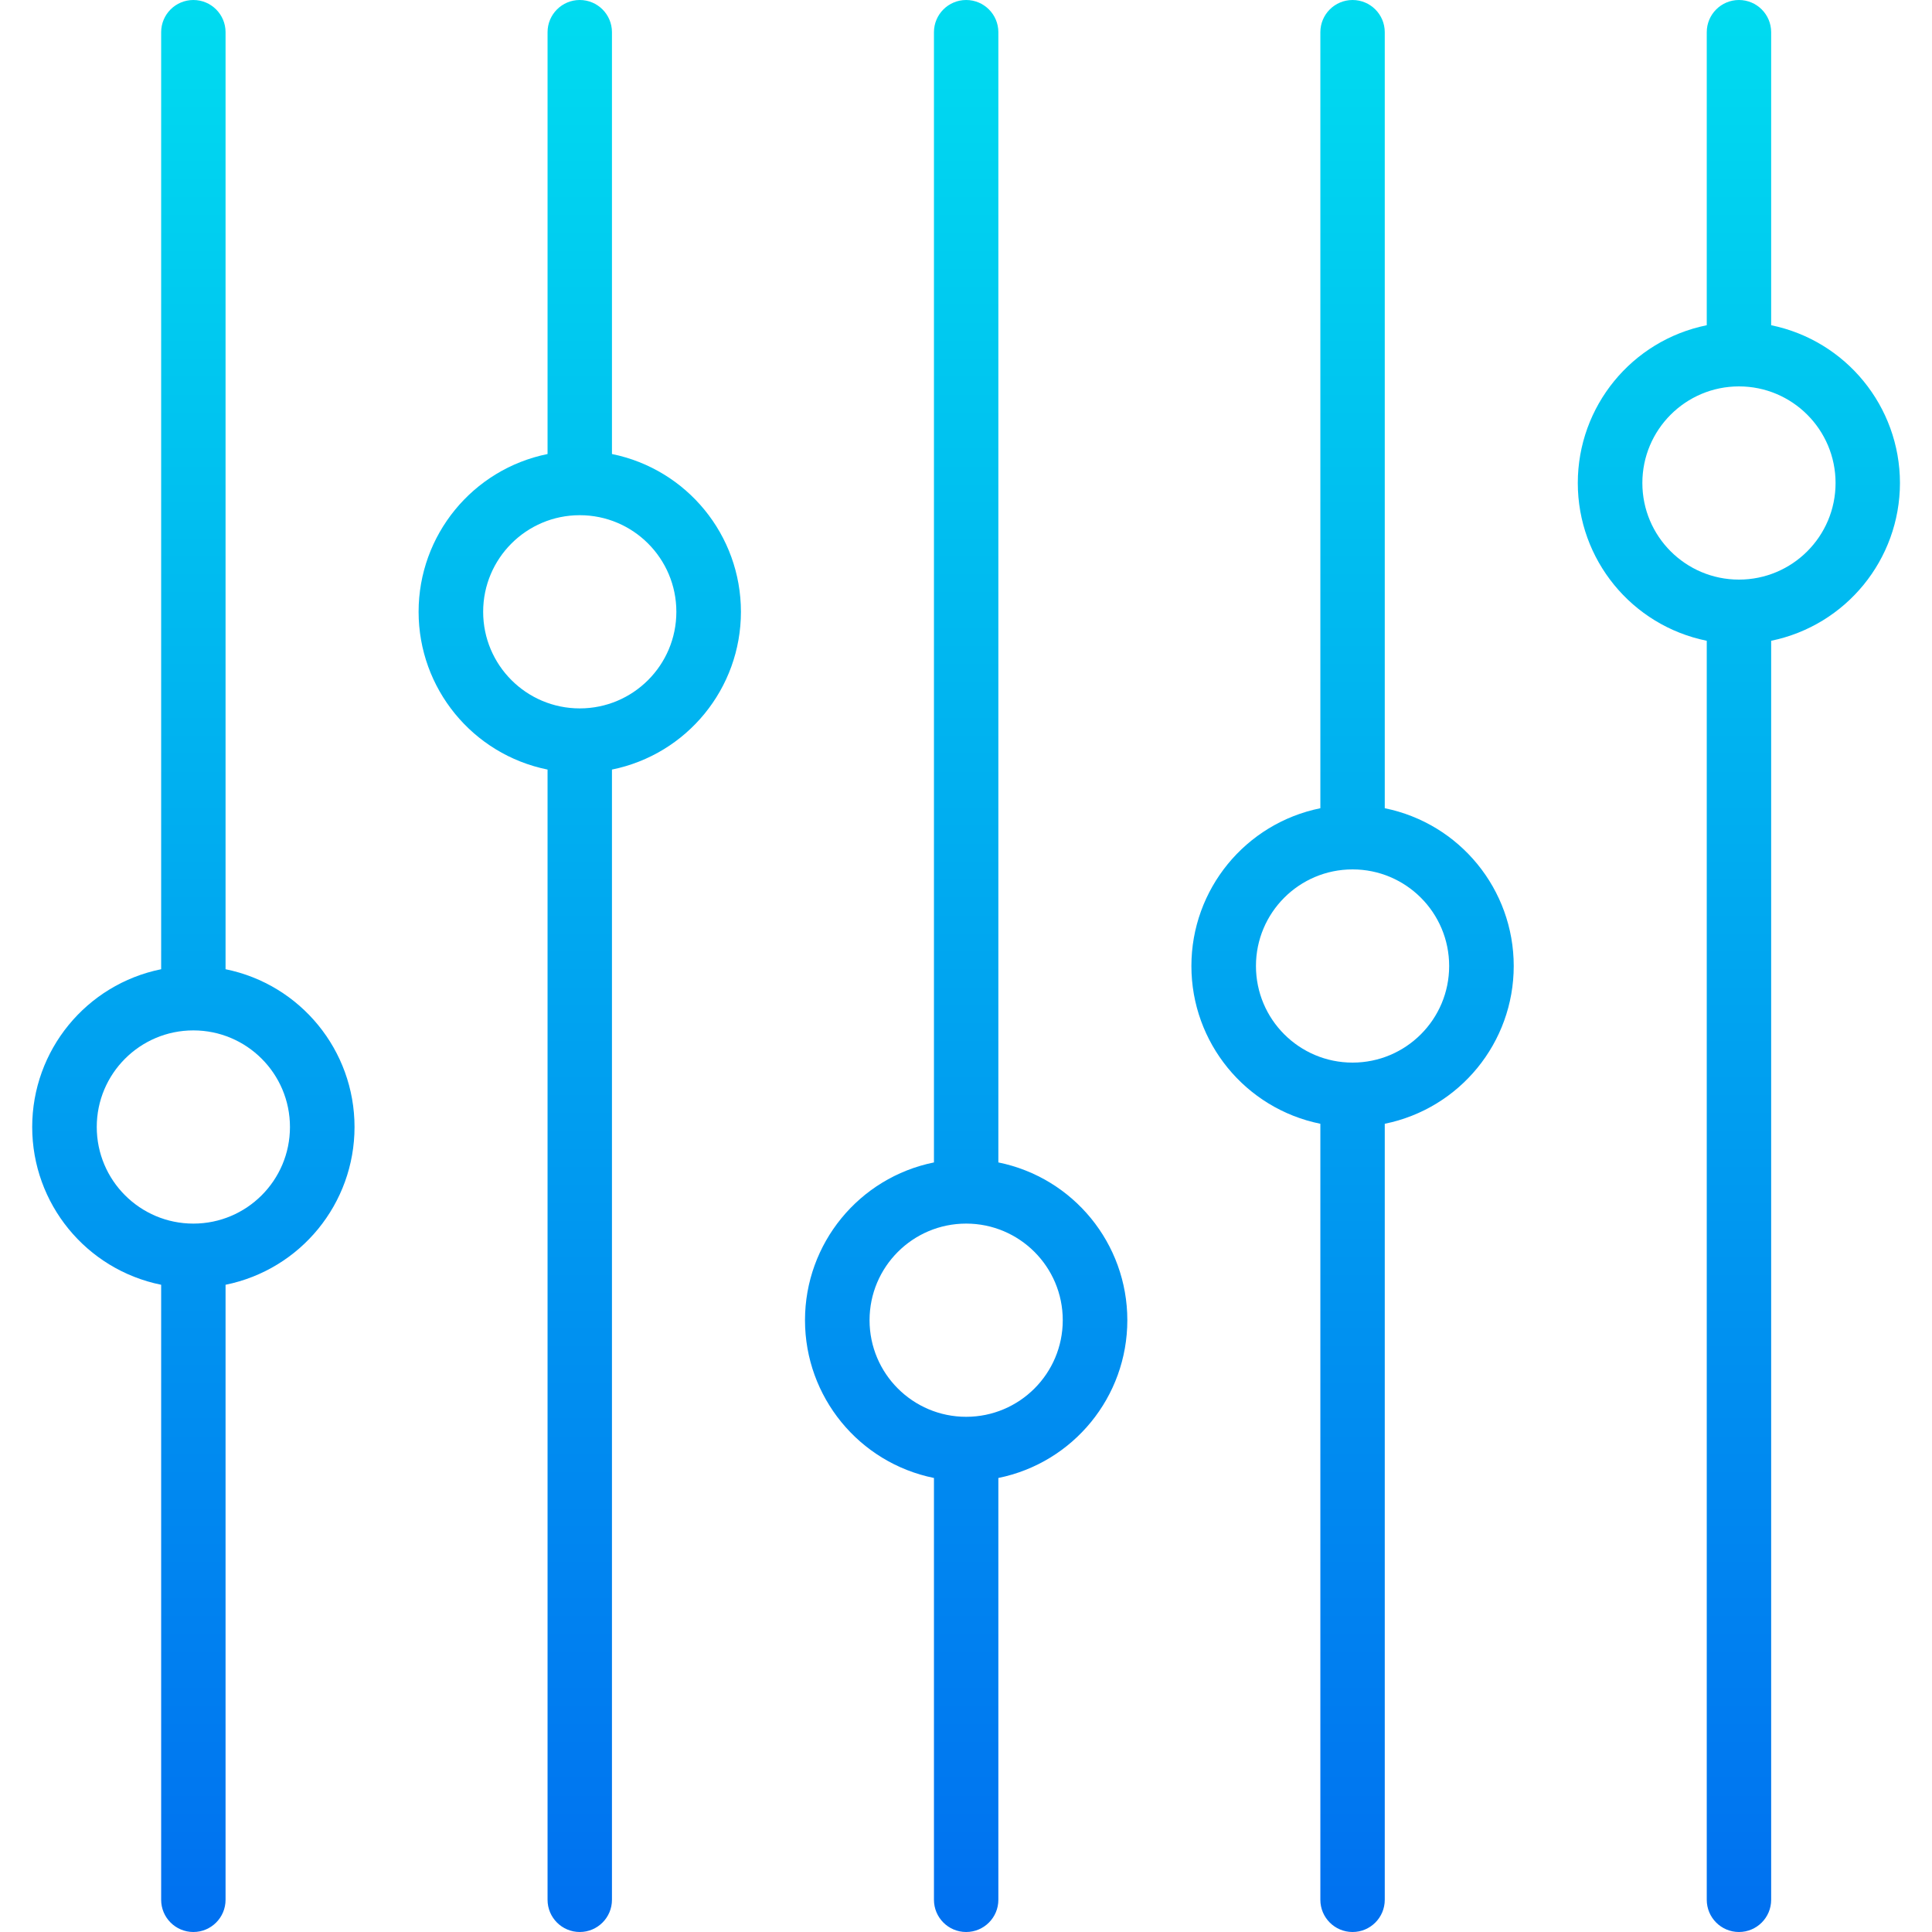 <svg height="480pt" viewBox="-8 0 480 480" width="480pt" xmlns="http://www.w3.org/2000/svg" xmlns:xlink="http://www.w3.org/1999/xlink"><linearGradient id="a"><stop offset="0" stop-color="#006df0"/><stop offset="1" stop-color="#00e7f0"/></linearGradient><linearGradient id="b" gradientUnits="userSpaceOnUse" x1="40.04" x2="40.04" xlink:href="#a" y1="492.984" y2="-51.464"/><linearGradient id="c" gradientUnits="userSpaceOnUse" x1="136.04" x2="136.04" xlink:href="#a" y1="492.984" y2="-51.464"/><linearGradient id="d" gradientUnits="userSpaceOnUse" x1="232.04" x2="232.04" xlink:href="#a" y1="492.984" y2="-51.464"/><linearGradient id="e" gradientUnits="userSpaceOnUse" x1="328.04" x2="328.04" xlink:href="#a" y1="492.984" y2="-51.464"/><linearGradient id="f" gradientUnits="userSpaceOnUse" x1="424.04" x2="424.04" xlink:href="#a" y1="492.984" y2="-51.464"/><path d="m48.039 240.801v-232.801c0-4.418-3.582-8-8-8-4.418 0-8 3.582-8 8v232.801c-18.641 3.785-32.039 20.176-32.039 39.199s13.398 35.414 32.039 39.199v152.801c0 4.418 3.582 8 8 8 4.418 0 8-3.582 8-8v-152.801c18.645-3.785 32.043-20.176 32.043-39.199s-13.398-35.414-32.043-39.199zm-8 63.199c-13.254 0-24-10.746-24-24s10.746-24 24-24c13.258 0 24 10.746 24 24s-10.742 24-24 24zm0 0" fill="url(#b)"/><path d="m144.039 112.801v-104.801c0-4.418-3.582-8-8-8-4.418 0-8 3.582-8 8v104.801c-18.641 3.785-32.039 20.176-32.039 39.199s13.398 35.414 32.039 39.199v280.801c0 4.418 3.582 8 8 8 4.418 0 8-3.582 8-8v-280.801c18.645-3.785 32.043-20.176 32.043-39.199s-13.398-35.414-32.043-39.199zm-8 63.199c-13.254 0-24-10.746-24-24s10.746-24 24-24c13.258 0 24 10.746 24 24s-10.742 24-24 24zm0 0" fill="url(#c)"/><path d="m240.039 288.801v-280.801c0-4.418-3.582-8-8-8-4.418 0-8 3.582-8 8v280.801c-18.641 3.785-32.039 20.176-32.039 39.199s13.398 35.414 32.039 39.199v104.801c0 4.418 3.582 8 8 8 4.418 0 8-3.582 8-8v-104.801c18.645-3.785 32.043-20.176 32.043-39.199s-13.398-35.414-32.043-39.199zm-8 63.199c-13.254 0-24-10.746-24-24s10.746-24 24-24c13.258 0 24 10.746 24 24s-10.742 24-24 24zm0 0" fill="url(#d)"/><path d="m336.039 200.801v-192.801c0-4.418-3.582-8-8-8-4.418 0-8 3.582-8 8v192.801c-18.641 3.785-32.039 20.176-32.039 39.199s13.398 35.414 32.039 39.199v192.801c0 4.418 3.582 8 8 8 4.418 0 8-3.582 8-8v-192.801c18.645-3.785 32.043-20.176 32.043-39.199s-13.398-35.414-32.043-39.199zm-8 63.199c-13.254 0-24-10.746-24-24s10.746-24 24-24c13.258 0 24 10.746 24 24s-10.742 24-24 24zm0 0" fill="url(#e)"/><path d="m464.039 120c-.023-19-13.387-35.371-32-39.199v-72.801c0-4.418-3.582-8-8-8-4.418 0-8 3.582-8 8v72.801c-18.641 3.785-32.039 20.176-32.039 39.199s13.398 35.414 32.039 39.199v312.801c0 4.418 3.582 8 8 8 4.418 0 8-3.582 8-8v-312.801c18.613-3.828 31.977-20.199 32-39.199zm-40 24c-13.254 0-24-10.746-24-24s10.746-24 24-24c13.258 0 24 10.746 24 24s-10.742 24-24 24zm0 0" fill="url(#f)"/></svg>